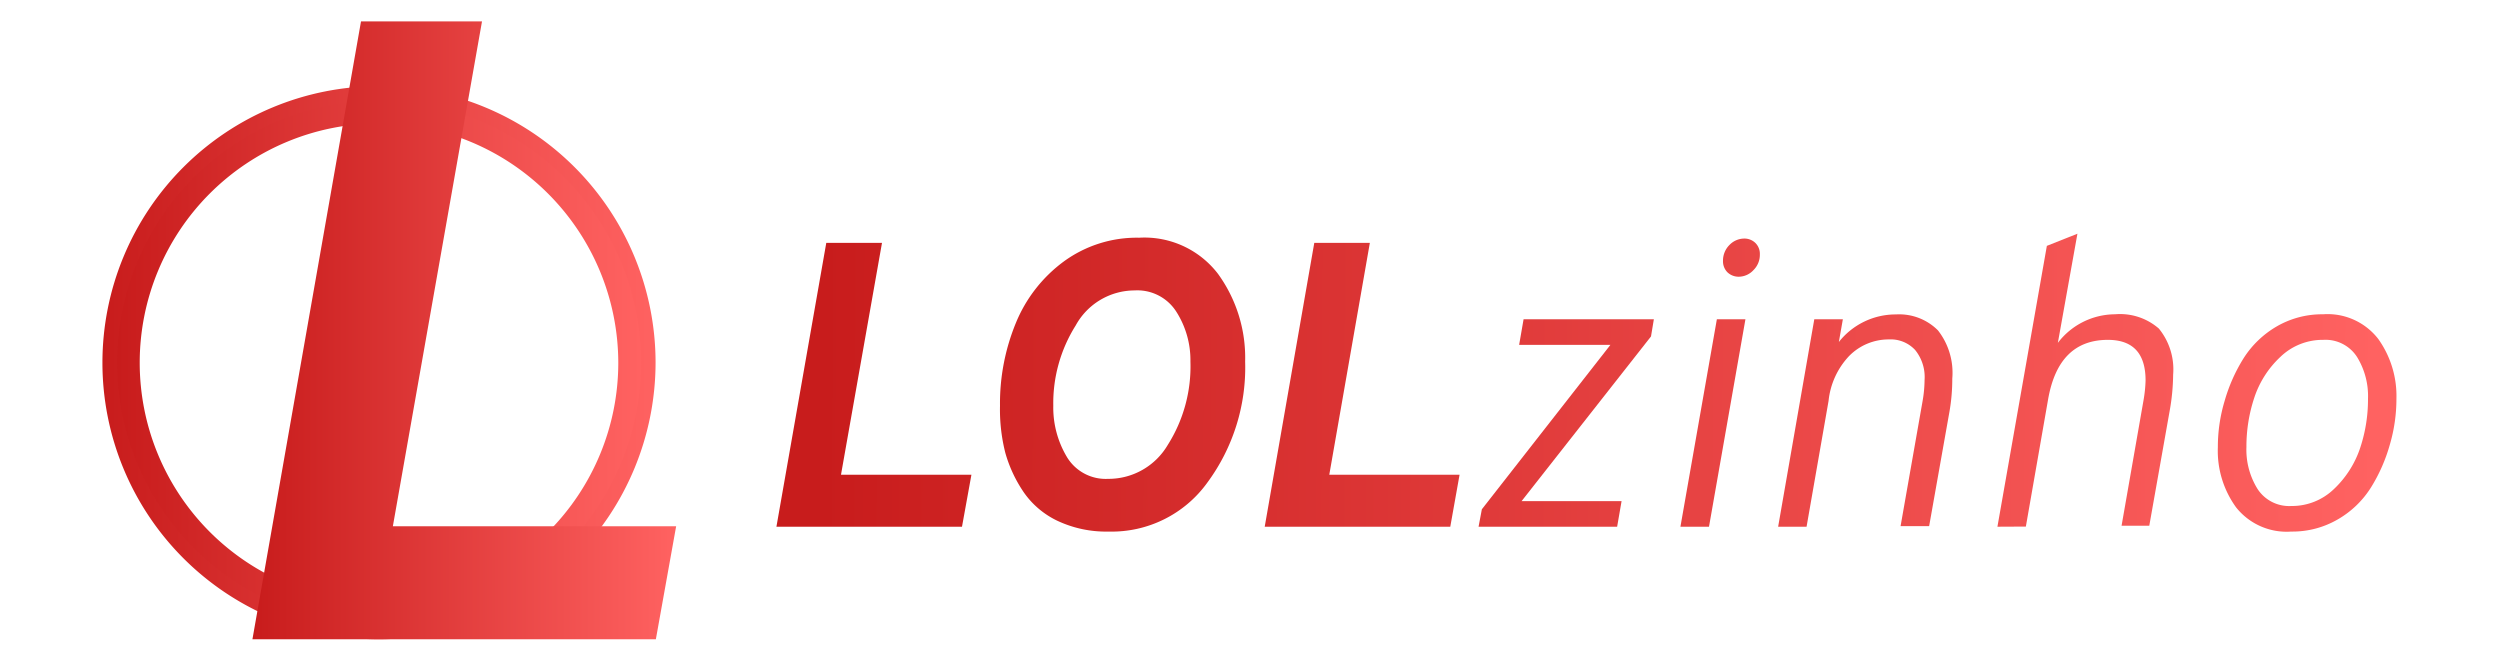 <svg id="Camada_1" data-name="Camada 1" xmlns="http://www.w3.org/2000/svg" xmlns:xlink="http://www.w3.org/1999/xlink" viewBox="0 0 175 46.25"><defs><style>.cls-1{fill:url(#Gradiente_sem_nome_174);}.cls-2{fill:url(#Gradiente_sem_nome_174-2);}.cls-3{fill:url(#Gradiente_sem_nome_174-3);}.cls-4{fill:url(#Gradiente_sem_nome_174-4);}.cls-5{fill:url(#Gradiente_sem_nome_15);}.cls-6{fill:url(#Gradiente_sem_nome_15-2);}.cls-7{fill:url(#Gradiente_sem_nome_15-3);}.cls-8{fill:url(#Gradiente_sem_nome_15-4);}.cls-9{fill:url(#Gradiente_sem_nome_15-5);}.cls-10{fill:url(#Gradiente_sem_nome_15-6);}.cls-11{fill:url(#Gradiente_sem_nome_15-7);}</style><linearGradient id="Gradiente_sem_nome_174" x1="7.17" y1="25.39" x2="45.89" y2="25.39" gradientUnits="userSpaceOnUse"><stop offset="0" stop-color="#c81c1c"/><stop offset="1" stop-color="#ff6261"/></linearGradient><linearGradient id="Gradiente_sem_nome_174-2" x1="8.19" y1="25.39" x2="44.88" y2="25.39" xlink:href="#Gradiente_sem_nome_174"/><linearGradient id="Gradiente_sem_nome_174-3" x1="17.67" y1="23.13" x2="47.33" y2="23.13" xlink:href="#Gradiente_sem_nome_174"/><linearGradient id="Gradiente_sem_nome_174-4" x1="57.5" y1="26.92" x2="166.5" y2="27.42" xlink:href="#Gradiente_sem_nome_174"/><linearGradient id="Gradiente_sem_nome_15" x1="57.5" y1="26.83" x2="166.5" y2="27.33" xlink:href="#Gradiente_sem_nome_174"/><linearGradient id="Gradiente_sem_nome_15-2" x1="57.5" y1="26.77" x2="166.5" y2="27.27" xlink:href="#Gradiente_sem_nome_174"/><linearGradient id="Gradiente_sem_nome_15-3" x1="57.49" y1="29.37" x2="166.49" y2="29.87" xlink:href="#Gradiente_sem_nome_174"/><linearGradient id="Gradiente_sem_nome_15-4" x1="57.51" y1="26.5" x2="166.51" y2="27" xlink:href="#Gradiente_sem_nome_174"/><linearGradient id="Gradiente_sem_nome_15-5" x1="57.49" y1="29.12" x2="166.49" y2="29.62" xlink:href="#Gradiente_sem_nome_174"/><linearGradient id="Gradiente_sem_nome_15-6" x1="57.51" y1="26.22" x2="166.51" y2="26.72" xlink:href="#Gradiente_sem_nome_174"/><linearGradient id="Gradiente_sem_nome_15-7" x1="57.49" y1="29.13" x2="166.49" y2="29.63" xlink:href="#Gradiente_sem_nome_174"/></defs><title>Prancheta 2</title><path class="cls-1" d="M26.53,44.75A19.36,19.36,0,1,1,45.89,25.39,19.39,19.39,0,0,1,26.53,44.75Zm0-37A17.68,17.68,0,1,0,44.21,25.39,17.7,17.7,0,0,0,26.53,7.71Z"/><path class="cls-2" d="M26.53,43.73A18.34,18.34,0,1,1,44.88,25.39,18.36,18.36,0,0,1,26.53,43.73Zm0-35.09A16.75,16.75,0,1,0,43.28,25.39,16.78,16.78,0,0,0,26.53,8.64Z"/><path class="cls-3" d="M17.67,44.75,25.27,1.5h8.47L27.5,36.84H47.33l-1.42,7.91Z"/><path class="cls-4" d="M54.35,36.87,57.84,17h3.9L58.87,33.23H68l-.66,3.64Z"/><path class="cls-5" d="M77.59,37.21a8,8,0,0,1-3.54-.74,6,6,0,0,1-2.38-2,9.44,9.44,0,0,1-1.3-2.78A12.35,12.35,0,0,1,70,28.4a14.79,14.79,0,0,1,1.11-5.79,10.08,10.08,0,0,1,3.36-4.31,8.66,8.66,0,0,1,5.27-1.66,6.48,6.48,0,0,1,5.52,2.53,10,10,0,0,1,1.9,6.14,13.56,13.56,0,0,1-2.63,8.45A8.25,8.25,0,0,1,77.59,37.21Zm0-3.69a4.81,4.81,0,0,0,4.15-2.37,10.28,10.28,0,0,0,1.59-5.84,6.31,6.31,0,0,0-1-3.51,3.23,3.23,0,0,0-2.91-1.47,4.71,4.71,0,0,0-4.12,2.45,10.22,10.22,0,0,0-1.57,5.62A6.74,6.74,0,0,0,74.69,32,3.17,3.17,0,0,0,77.56,33.52Z"/><path class="cls-6" d="M88.53,36.87,92,17h3.89L93.05,33.23h9.12l-.65,3.64Z"/><path class="cls-7" d="M103.5,36.87l.23-1.22,9-11.51h-6.39l.31-1.79h9.12l-.2,1.2-9.06,11.53h7l-.31,1.79Z"/><path class="cls-8" d="M117.63,36.87l2.55-14.52h2l-2.55,14.52Zm4.09-17.5a1.13,1.13,0,0,1-.8-.31,1.09,1.09,0,0,1-.31-.8,1.54,1.54,0,0,1,.45-1.11,1.45,1.45,0,0,1,1-.45,1.1,1.1,0,0,1,.82.31,1.07,1.07,0,0,1,.31.8,1.5,1.5,0,0,1-.45,1.1A1.41,1.41,0,0,1,121.72,19.37Z"/><path class="cls-9" d="M124.47,36.87,127,22.35h2l-.28,1.59a5.07,5.07,0,0,1,4-1.93,3.83,3.83,0,0,1,2.94,1.12,4.82,4.82,0,0,1,1,3.37,13.39,13.39,0,0,1-.2,2.33l-1.42,8h-2l1.54-8.75a8.88,8.88,0,0,0,.14-1.48,3,3,0,0,0-.66-2.1,2.33,2.33,0,0,0-1.84-.74,3.87,3.87,0,0,0-2.8,1.18A5.37,5.37,0,0,0,128,28.06l-1.54,8.81Z"/><path class="cls-10" d="M139.82,36.87l3.46-19.66,2.14-.85L144.05,24a5.06,5.06,0,0,1,4-2,4.13,4.13,0,0,1,3.07,1,4.51,4.51,0,0,1,1,3.22,15.09,15.09,0,0,1-.25,2.58l-1.42,8h-1.94L150.05,28a9.41,9.41,0,0,0,.14-1.37c0-1.89-.88-2.84-2.64-2.84q-3.45,0-4.18,4.15l-1.56,8.92Z"/><path class="cls-11" d="M160.39,37.21a4.52,4.52,0,0,1-3.86-1.69,6.73,6.73,0,0,1-1.28-4.22,11.16,11.16,0,0,1,.47-3.22,11.66,11.66,0,0,1,1.33-3,6.79,6.79,0,0,1,2.32-2.23,6.32,6.32,0,0,1,3.24-.85,4.48,4.48,0,0,1,3.87,1.73,6.87,6.87,0,0,1,1.27,4.18,11.38,11.38,0,0,1-.46,3.21,11.59,11.59,0,0,1-1.32,3,6.67,6.67,0,0,1-2.33,2.24A6.31,6.31,0,0,1,160.39,37.21Zm0-1.79a4.23,4.23,0,0,0,3-1.2,7,7,0,0,0,1.82-2.86,10.73,10.73,0,0,0,.55-3.44A5.22,5.22,0,0,0,165,25a2.62,2.62,0,0,0-2.37-1.21,4.26,4.26,0,0,0-3,1.19,6.83,6.83,0,0,0-1.83,2.86,10.83,10.83,0,0,0-.55,3.45,5.19,5.19,0,0,0,.78,2.94A2.64,2.64,0,0,0,160.39,35.42Z"/></svg>